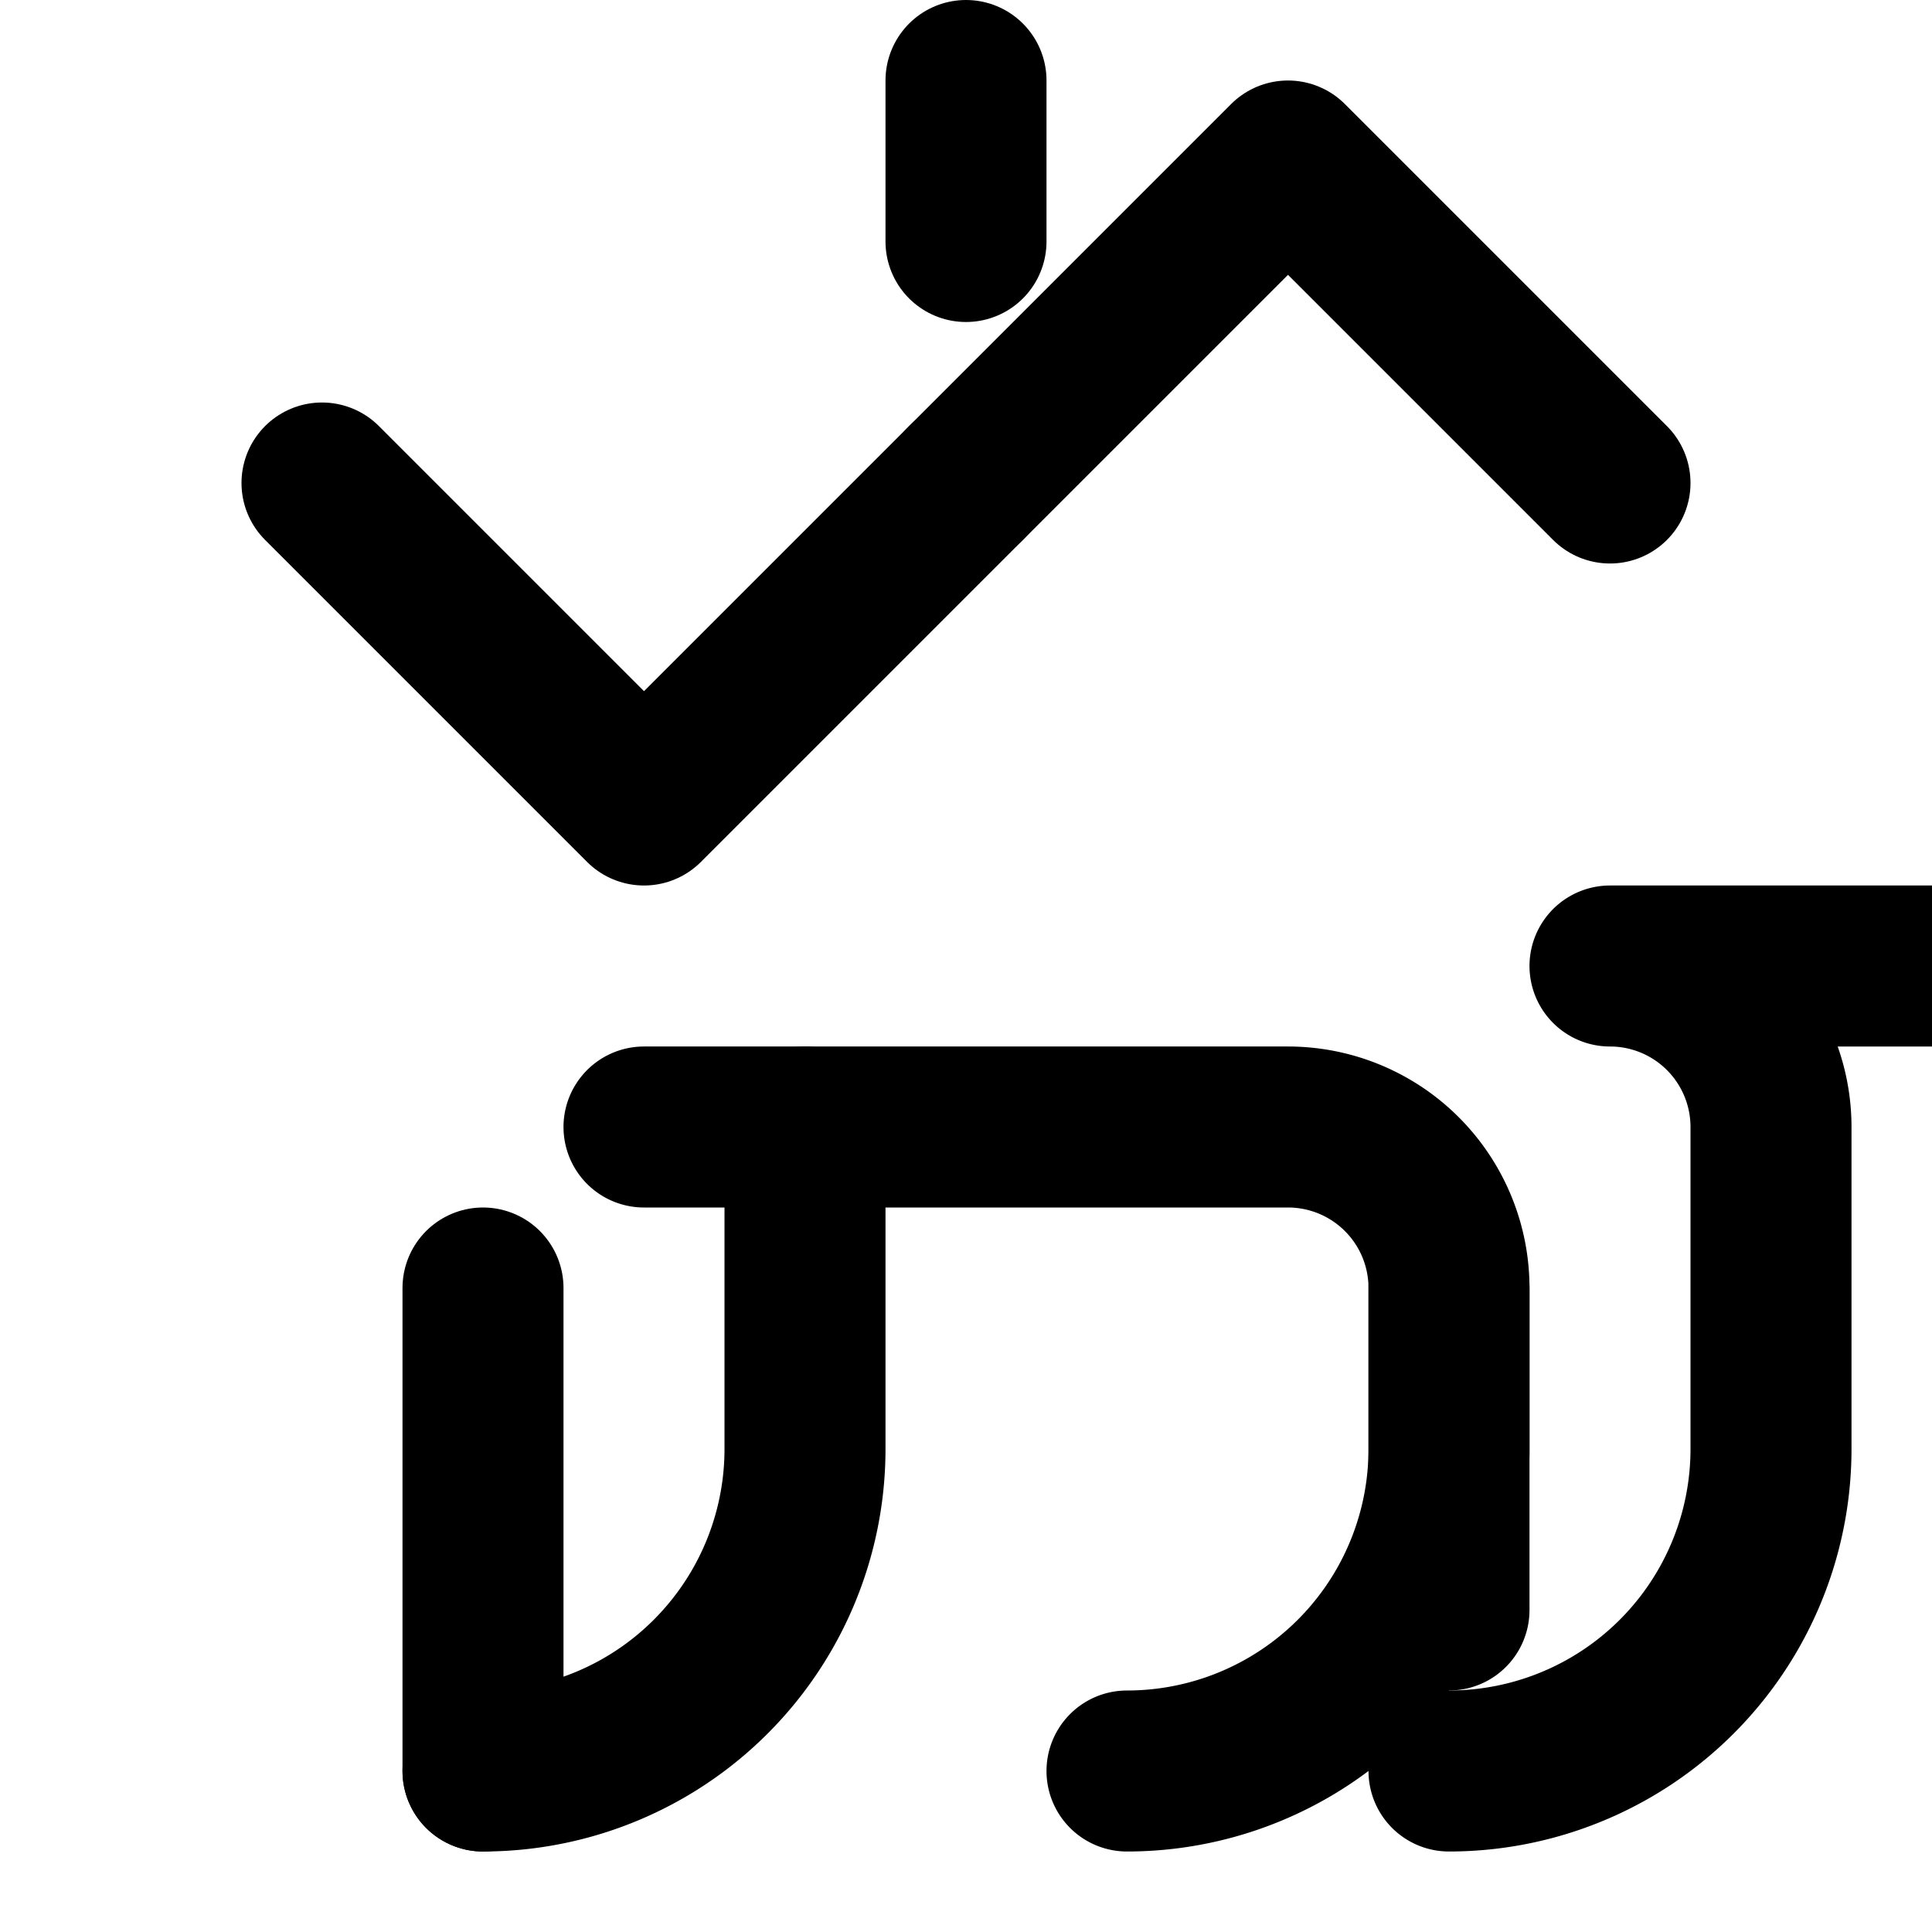 <svg xmlns="http://www.w3.org/2000/svg" viewBox="0 0 24 24" fill="none" stroke="currentColor" stroke-width="2" stroke-linecap="round" stroke-linejoin="round" class="icon icon-plant-growing">
  <path d="M12 1v2"></path>
  <path d="M12 6l-4 4-4-4"></path>
  <path d="M6 16v6"></path>
  <path d="M6 22a4 4 0 0 0 4-4v-4"></path>
  <path d="M14 22a4 4 0 0 0 4-4v-2a2 2 0 0 0-2-2h-8"></path>
  <path d="M12 6l4-4 4 4"></path>
  <path d="M18 16v4"></path>
  <path d="M18 22a4 4 0 0 0 4-4v-4a2 2 0 0 0-2-2h8"></path>
</svg>